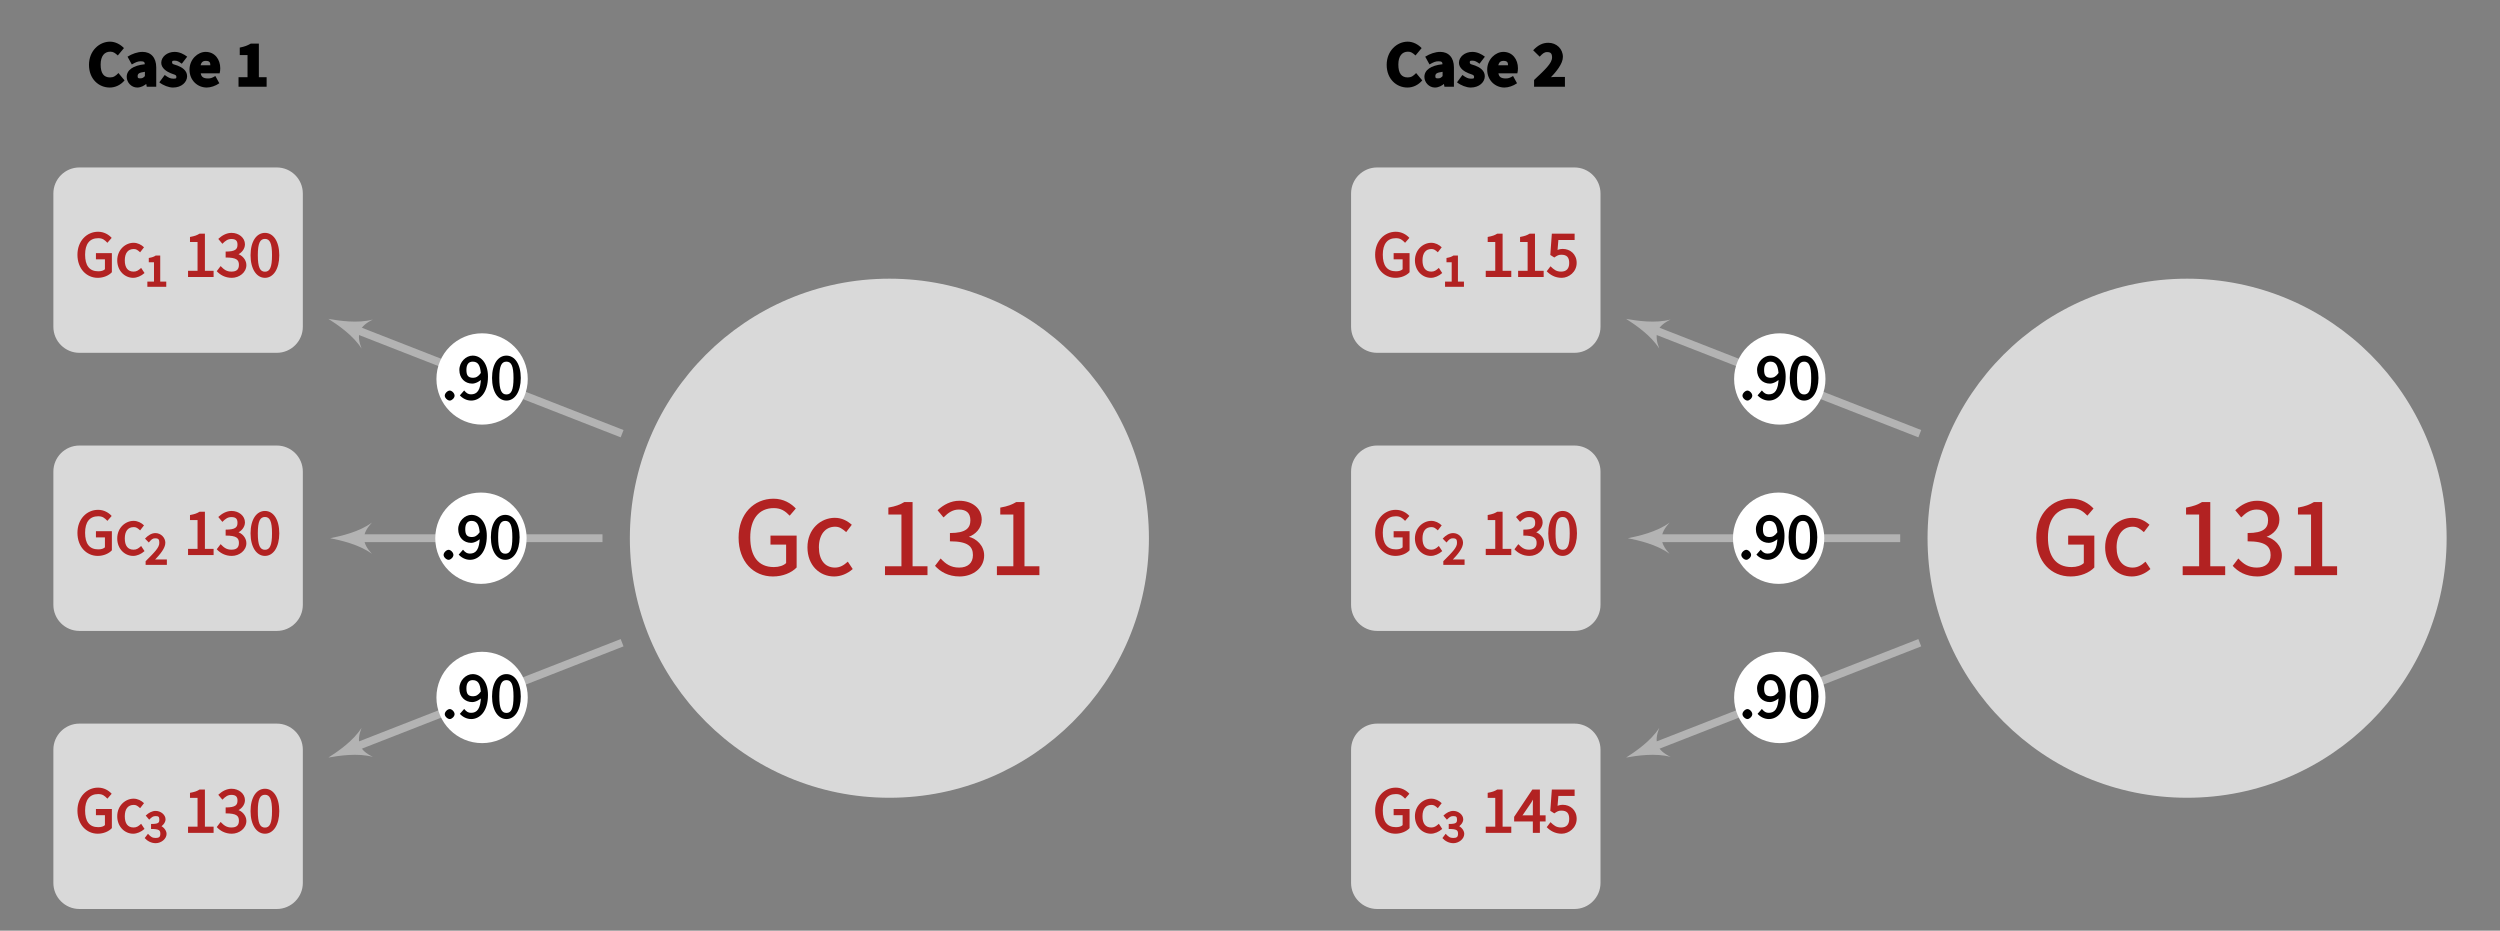 <?xml version="1.0" encoding="UTF-8"?>
<svg xmlns="http://www.w3.org/2000/svg" xmlns:xlink="http://www.w3.org/1999/xlink" width="382.27pt" height="142.31pt" viewBox="0 0 382.27 142.31" version="1.1">
<rect x="0" y="0" width="382.27" height="142.31" fill="#808080" stroke="none"/>
<defs>
<g>
<symbol overflow="visible" id="glyph0-0">
<path style="stroke:none;" d="M 0.891 0 L 5.781 0 L 5.781 -6.844 L 0.734 -6.844 L 0.734 0 Z M 2.078 -0.625 L 2.812 -1.938 L 3.312 -2.922 L 3.188 -2.922 L 3.672 -1.938 L 4.281 -0.844 L 2.203 -0.844 Z M 3.344 -4.094 L 2.844 -5.031 L 2.312 -5.984 L 4.188 -5.984 L 3.656 -5.031 L 3.188 -4.125 L 3.312 -4.125 Z M 1.688 -1.219 L 1.688 -5.828 L 1.422 -5.734 L 2.625 -3.516 L 1.422 -1.328 Z M 5.078 -1.328 L 3.875 -3.516 L 5.078 -5.734 L 4.812 -5.828 L 4.812 -1.219 Z M 5.078 -1.328 "/>
</symbol>
<symbol overflow="visible" id="glyph0-1">
<path style="stroke:none;" d="M 3.469 0.125 C 4.344 0.125 5.172 -0.234 5.625 -0.734 L 5.625 -3.656 L 3.188 -3.656 L 3.188 -2.703 L 4.562 -2.703 L 4.562 -1.188 C 4.344 -0.984 4.016 -0.875 3.547 -0.875 C 2.156 -0.875 1.531 -1.781 1.531 -3.422 C 1.531 -5.047 2.219 -5.938 3.531 -5.938 C 4.203 -5.938 4.5 -5.688 4.938 -5.234 L 5.594 -5.984 C 5.141 -6.484 4.422 -6.922 3.516 -6.922 C 1.781 -6.922 0.359 -5.5 0.359 -3.406 C 0.359 -1.266 1.75 0.125 3.469 0.125 Z M 3.469 0.125 "/>
</symbol>
<symbol overflow="visible" id="glyph0-2">
<path style="stroke:none;" d="M 2.734 0.125 C 3.312 0.125 3.969 -0.156 4.469 -0.609 L 3.953 -1.391 C 3.516 -1 3.25 -0.828 2.797 -0.828 C 1.906 -0.828 1.453 -1.438 1.453 -2.547 C 1.453 -3.656 1.938 -4.281 2.828 -4.281 C 3.203 -4.281 3.391 -4.141 3.797 -3.781 L 4.391 -4.547 C 3.984 -4.938 3.422 -5.234 2.797 -5.234 C 1.547 -5.234 0.297 -4.172 0.297 -2.547 C 0.297 -0.938 1.453 0.125 2.734 0.125 Z M 2.734 0.125 "/>
</symbol>
<symbol overflow="visible" id="glyph0-3">
<path style="stroke:none;" d="M 0.781 0 L 4.531 0 L 4.531 -0.953 L 3.203 -0.953 L 3.203 -6.625 L 2.375 -6.625 C 1.969 -6.375 1.672 -6.266 0.922 -6.125 L 0.922 -5.359 L 2.078 -5.359 L 2.078 -0.953 L 0.625 -0.953 L 0.625 0 Z M 0.781 0 "/>
</symbol>
<symbol overflow="visible" id="glyph0-4">
<path style="stroke:none;" d="M 2.359 0.125 C 3.516 0.125 4.594 -0.703 4.594 -1.828 C 4.594 -2.703 3.844 -3.406 3.219 -3.531 L 3.219 -3.406 C 3.766 -3.609 4.375 -4.234 4.375 -5 C 4.375 -6.016 3.422 -6.75 2.328 -6.75 C 1.578 -6.75 0.875 -6.375 0.297 -5.828 L 0.922 -5.078 C 1.422 -5.578 1.766 -5.812 2.297 -5.812 C 2.969 -5.812 3.234 -5.547 3.234 -4.938 C 3.234 -4.266 2.938 -3.891 1.422 -3.891 L 1.422 -2.984 C 3.094 -2.984 3.453 -2.609 3.453 -1.859 C 3.453 -1.141 3.078 -0.828 2.297 -0.828 C 1.562 -0.828 1.172 -1.141 0.656 -1.672 L 0.062 -0.891 C 0.562 -0.344 1.328 0.125 2.359 0.125 Z M 2.359 0.125 "/>
</symbol>
<symbol overflow="visible" id="glyph0-5">
<path style="stroke:none;" d="M 2.484 0.125 C 3.75 0.125 4.672 -1.203 4.672 -3.328 C 4.672 -5.469 3.75 -6.75 2.484 -6.75 C 1.203 -6.75 0.281 -5.469 0.281 -3.328 C 0.281 -1.203 1.203 0.125 2.484 0.125 Z M 2.484 -0.812 C 1.734 -0.812 1.391 -1.469 1.391 -3.328 C 1.391 -5.188 1.734 -5.828 2.484 -5.828 C 3.219 -5.828 3.562 -5.188 3.562 -3.328 C 3.562 -1.469 3.219 -0.812 2.484 -0.812 Z M 2.484 -0.812 "/>
</symbol>
<symbol overflow="visible" id="glyph0-6">
<path style="stroke:none;" d="M 1.25 0.125 C 1.562 0.125 1.984 -0.266 1.984 -0.625 C 1.984 -1 1.562 -1.406 1.25 -1.406 C 0.922 -1.406 0.484 -1 0.484 -0.625 C 0.484 -0.266 0.922 0.125 1.25 0.125 Z M 1.25 0.125 "/>
</symbol>
<symbol overflow="visible" id="glyph0-7">
<path style="stroke:none;" d="M 2.344 -3.359 C 1.562 -3.359 1.312 -3.734 1.312 -4.562 C 1.312 -5.406 1.656 -5.828 2.266 -5.828 C 3.078 -5.828 3.406 -5.297 3.516 -4.094 C 3.156 -3.562 2.766 -3.359 2.344 -3.359 Z M 2.047 0.125 C 3.312 0.125 4.609 -1 4.609 -3.547 C 4.609 -5.594 3.531 -6.75 2.266 -6.75 C 1.25 -6.75 0.234 -5.781 0.234 -4.562 C 0.234 -3.266 1.109 -2.469 2.203 -2.469 C 2.734 -2.469 3.406 -2.828 3.812 -3.328 L 3.531 -3.422 C 3.516 -1.391 2.906 -0.828 2.016 -0.828 C 1.609 -0.828 1.328 -0.984 0.969 -1.422 L 0.312 -0.672 C 0.734 -0.203 1.359 0.125 2.047 0.125 Z M 2.047 0.125 "/>
</symbol>
<symbol overflow="visible" id="glyph0-8">
<path style="stroke:none;" d="M 2.328 0.125 C 3.438 0.125 4.625 -0.781 4.625 -2.156 C 4.625 -3.531 3.594 -4.297 2.5 -4.297 C 2.109 -4.297 1.703 -4.156 1.703 -4.141 L 1.828 -5.656 L 4.312 -5.656 L 4.312 -6.625 L 0.828 -6.625 L 0.594 -3.375 L 1.203 -2.984 C 1.688 -3.312 1.859 -3.406 2.297 -3.406 C 3.109 -3.406 3.484 -3.016 3.484 -2.141 C 3.484 -1.25 3.031 -0.828 2.25 -0.828 C 1.5 -0.828 1.141 -1.141 0.625 -1.641 L 0.047 -0.875 C 0.562 -0.344 1.312 0.125 2.328 0.125 Z M 2.328 0.125 "/>
</symbol>
<symbol overflow="visible" id="glyph0-9">
<path style="stroke:none;" d="M 3.031 0 L 3.953 0 L 3.953 -1.75 L 4.828 -1.75 L 4.828 -2.688 L 3.953 -2.688 L 3.953 -6.625 L 2.797 -6.625 L 0.016 -2.453 L 0.016 -1.75 L 2.875 -1.75 L 2.875 0 Z M 1.141 -2.453 L 2.625 -4.625 C 2.812 -4.938 2.984 -5.219 3.125 -5.484 L 2.906 -5.484 C 2.906 -5.281 2.875 -4.719 2.875 -4.391 L 2.875 -2.688 L 1.312 -2.688 Z M 1.141 -2.453 "/>
</symbol>
<symbol overflow="visible" id="glyph1-0">
<path style="stroke:none;" d="M 0.625 0 L 4.125 0 L 4.125 -4.922 L 0.438 -4.922 L 0.438 0 Z M 1.5 -0.453 L 2.016 -1.375 L 2.375 -2.047 L 2.188 -2.047 L 2.516 -1.375 L 2.875 -0.734 L 1.656 -0.734 Z M 2.391 -2.969 L 2.047 -3.625 L 1.734 -4.188 L 2.797 -4.188 L 2.5 -3.625 L 2.188 -3.031 L 2.375 -3.031 Z M 1.266 -0.922 L 1.266 -4.141 L 0.938 -4.031 L 1.75 -2.531 L 0.938 -1.047 Z M 3.594 -1.047 L 2.781 -2.531 L 3.594 -4.031 L 3.281 -4.141 L 3.281 -0.922 Z M 3.594 -1.047 "/>
</symbol>
<symbol overflow="visible" id="glyph1-1">
<path style="stroke:none;" d="M 0.547 0 L 3.25 0 L 3.25 -0.797 L 2.328 -0.797 L 2.328 -4.781 L 1.641 -4.781 C 1.328 -4.578 1.156 -4.516 0.578 -4.406 L 0.578 -3.75 L 1.375 -3.75 L 1.375 -0.797 L 0.359 -0.797 L 0.359 0 Z M 0.547 0 "/>
</symbol>
<symbol overflow="visible" id="glyph1-2">
<path style="stroke:none;" d="M 0.281 0 L 3.344 0 L 3.344 -0.828 L 1.859 -0.828 C 1.625 -0.828 1.359 -0.797 1.547 -0.812 C 2.297 -1.609 3.109 -2.547 3.109 -3.375 C 3.109 -4.172 2.422 -4.859 1.594 -4.859 C 1.016 -4.859 0.484 -4.531 0 -4.016 L 0.578 -3.422 C 0.969 -3.875 1.156 -4.062 1.531 -4.062 C 2.094 -4.062 2.188 -3.859 2.188 -3.359 C 2.188 -2.641 1.484 -1.953 0.094 -0.562 L 0.094 0 Z M 0.281 0 "/>
</symbol>
<symbol overflow="visible" id="glyph1-3">
<path style="stroke:none;" d="M 1.641 0.078 C 2.453 0.078 3.297 -0.562 3.297 -1.344 C 3.297 -1.953 2.688 -2.516 2.328 -2.594 L 2.328 -2.406 C 2.625 -2.516 3.141 -3.031 3.141 -3.562 C 3.141 -4.281 2.391 -4.859 1.625 -4.859 C 1.094 -4.859 0.562 -4.578 0.109 -4.141 L 0.641 -3.516 C 1.047 -3.922 1.234 -4.062 1.609 -4.062 C 2.078 -4.062 2.188 -3.953 2.188 -3.516 C 2.188 -3.047 2.062 -2.859 0.922 -2.859 L 0.922 -2.094 C 2.172 -2.094 2.344 -1.891 2.344 -1.359 C 2.344 -0.875 2.141 -0.719 1.609 -0.719 C 1.094 -0.719 0.859 -0.922 0.453 -1.359 L -0.047 -0.703 C 0.344 -0.266 0.938 0.078 1.641 0.078 Z M 1.641 0.078 "/>
</symbol>
<symbol overflow="visible" id="glyph2-0">
<path style="stroke:none;" d="M 1.531 0 L 9.859 0 L 9.859 -11.547 L 1.375 -11.547 L 1.375 0 Z M 3.484 -1.016 L 4.75 -3.281 L 5.672 -5.047 L 5.578 -5.047 L 6.453 -3.281 L 7.625 -1.188 L 3.578 -1.188 Z M 5.688 -6.812 L 4.828 -8.438 L 3.766 -10.328 L 7.453 -10.328 L 6.406 -8.438 L 5.578 -6.859 L 5.672 -6.859 Z M 2.797 -1.984 L 2.797 -9.938 L 2.547 -9.859 L 4.703 -5.938 L 2.547 -2.047 Z M 8.656 -2.047 L 6.531 -5.938 L 8.656 -9.859 L 8.422 -9.938 L 8.422 -1.984 Z M 8.656 -2.047 "/>
</symbol>
<symbol overflow="visible" id="glyph2-1">
<path style="stroke:none;" d="M 5.984 0.203 C 7.5 0.203 8.828 -0.359 9.609 -1.172 L 9.609 -6.047 L 5.609 -6.047 L 5.609 -4.672 L 8 -4.672 L 8 -1.844 C 7.609 -1.469 6.938 -1.234 6.125 -1.234 C 3.719 -1.234 2.516 -2.922 2.516 -5.766 C 2.516 -8.578 3.844 -10.25 6.109 -10.25 C 7.25 -10.25 7.875 -9.781 8.547 -9.094 L 9.484 -10.188 C 8.766 -10.953 7.641 -11.688 6.078 -11.688 C 3.078 -11.688 0.734 -9.359 0.734 -5.734 C 0.734 -2.047 3.016 0.203 5.984 0.203 Z M 5.984 0.203 "/>
</symbol>
<symbol overflow="visible" id="glyph2-2">
<path style="stroke:none;" d="M 4.719 0.203 C 5.719 0.203 6.75 -0.203 7.562 -0.938 L 6.812 -2.062 C 6.188 -1.5 5.609 -1.156 4.844 -1.156 C 3.312 -1.156 2.391 -2.344 2.391 -4.25 C 2.391 -6.188 3.359 -7.406 4.875 -7.406 C 5.547 -7.406 5.953 -7.109 6.562 -6.578 L 7.422 -7.703 C 6.766 -8.281 5.922 -8.766 4.828 -8.766 C 2.672 -8.766 0.641 -7.062 0.641 -4.25 C 0.641 -1.484 2.5 0.203 4.719 0.203 Z M 4.719 0.203 "/>
</symbol>
<symbol overflow="visible" id="glyph2-3">
<path style="stroke:none;" d="M 1.359 0 L 7.703 0 L 7.703 -1.359 L 5.422 -1.359 L 5.422 -11.172 L 4.156 -11.172 C 3.5 -10.781 2.875 -10.531 1.719 -10.328 L 1.719 -9.266 L 3.719 -9.266 L 3.719 -1.359 L 1.203 -1.359 L 1.203 0 Z M 1.359 0 "/>
</symbol>
<symbol overflow="visible" id="glyph2-4">
<path style="stroke:none;" d="M 4.062 0.203 C 6.078 0.203 7.812 -1.062 7.812 -3.016 C 7.812 -4.531 6.625 -5.594 5.438 -5.875 L 5.438 -5.844 C 6.484 -6.234 7.438 -7.156 7.438 -8.484 C 7.438 -10.266 5.922 -11.375 4.016 -11.375 C 2.719 -11.375 1.594 -10.766 0.688 -9.922 L 1.594 -8.828 C 2.359 -9.594 3.047 -10.031 3.953 -10.031 C 5.125 -10.031 5.703 -9.453 5.703 -8.391 C 5.703 -7.234 5.078 -6.438 2.578 -6.438 L 2.578 -5.172 C 5.359 -5.172 6.094 -4.375 6.094 -3.062 C 6.094 -1.844 5.297 -1.156 3.984 -1.156 C 2.688 -1.156 1.906 -1.734 1.156 -2.547 L 0.297 -1.422 C 1.078 -0.547 2.312 0.203 4.062 0.203 Z M 4.062 0.203 "/>
</symbol>
<symbol overflow="visible" id="glyph3-0">
<path style="stroke:none;" d="M 0.797 0 L 6.203 0 L 6.203 -6.844 L 0.656 -6.844 L 0.656 0 Z M 2.719 -0.953 L 3.109 -1.719 L 3.484 -2.656 L 3.375 -2.656 L 3.766 -1.719 L 4.031 -1.172 L 2.828 -1.172 Z M 3.547 -4.25 L 3.062 -5.328 L 2.891 -5.656 L 3.969 -5.656 L 3.781 -5.312 L 3.375 -4.391 L 3.484 -4.391 Z M 1.906 -1.672 L 1.906 -5.375 L 1.672 -5.281 L 2.578 -3.516 L 1.672 -1.781 Z M 5.188 -1.781 L 4.297 -3.516 L 5.188 -5.281 L 4.953 -5.375 L 4.953 -1.672 Z M 5.188 -1.781 "/>
</symbol>
<symbol overflow="visible" id="glyph3-1">
<path style="stroke:none;" d="M 3.484 0.125 C 4.328 0.125 5.141 -0.25 5.75 -0.969 L 4.812 -2.094 C 4.391 -1.641 4.062 -1.422 3.531 -1.422 C 2.578 -1.422 2.094 -2.047 2.094 -3.391 C 2.094 -4.688 2.672 -5.359 3.562 -5.359 C 4.031 -5.359 4.281 -5.172 4.719 -4.781 L 5.656 -5.906 C 5.141 -6.453 4.359 -6.891 3.531 -6.891 C 1.891 -6.891 0.312 -5.5 0.312 -3.344 C 0.312 -1.156 1.828 0.125 3.484 0.125 Z M 3.484 0.125 "/>
</symbol>
<symbol overflow="visible" id="glyph3-2">
<path style="stroke:none;" d="M 1.891 0.125 C 2.453 0.125 3 -0.172 3.375 -0.516 L 3.25 -0.516 L 3.344 0 L 4.797 0 L 4.797 -2.953 C 4.797 -4.469 3.969 -5.328 2.703 -5.328 C 1.922 -5.328 1.109 -5.031 0.406 -4.594 L 1.062 -3.406 C 1.688 -3.766 2 -3.891 2.422 -3.891 C 2.953 -3.891 3.031 -3.75 3.047 -3.438 C 1.25 -3.25 0.281 -2.547 0.281 -1.5 C 0.281 -0.672 0.984 0.125 1.891 0.125 Z M 2.391 -1.281 C 2.047 -1.281 1.953 -1.297 1.953 -1.609 C 1.953 -2 2.156 -2.156 3.062 -2.281 L 3.062 -1.625 C 2.844 -1.406 2.719 -1.281 2.391 -1.281 Z M 2.391 -1.281 "/>
</symbol>
<symbol overflow="visible" id="glyph3-3">
<path style="stroke:none;" d="M 2.109 0.125 C 3.422 0.125 4.266 -0.703 4.266 -1.609 C 4.266 -2.516 3.422 -3 2.797 -3.234 C 2.297 -3.422 1.969 -3.406 1.969 -3.719 C 1.969 -3.969 2.016 -3.984 2.391 -3.984 C 2.734 -3.984 2.984 -3.859 3.453 -3.516 L 4.281 -4.594 C 3.766 -4.984 3.109 -5.328 2.359 -5.328 C 1.203 -5.328 0.312 -4.562 0.312 -3.656 C 0.312 -2.828 1.172 -2.297 1.766 -2.062 C 2.266 -1.859 2.625 -1.844 2.625 -1.516 C 2.625 -1.25 2.578 -1.234 2.141 -1.234 C 1.719 -1.234 1.406 -1.375 0.844 -1.797 L 0.016 -0.672 C 0.609 -0.203 1.453 0.125 2.109 0.125 Z M 2.109 0.125 "/>
</symbol>
<symbol overflow="visible" id="glyph3-4">
<path style="stroke:none;" d="M 2.859 0.125 C 3.453 0.125 4.203 -0.125 4.781 -0.531 L 4.172 -1.641 C 3.672 -1.328 3.422 -1.266 3.062 -1.266 C 2.406 -1.266 2.031 -1.453 1.938 -2.047 L 4.828 -2.047 C 4.891 -2.297 4.922 -2.562 4.922 -2.828 C 4.922 -4.172 4.094 -5.328 2.688 -5.328 C 1.5 -5.328 0.219 -4.203 0.219 -2.609 C 0.219 -0.969 1.453 0.125 2.859 0.125 Z M 1.891 -3.141 C 2 -3.766 2.266 -3.953 2.719 -3.953 C 3.312 -3.953 3.406 -3.688 3.406 -3.281 L 1.906 -3.281 Z M 1.891 -3.141 "/>
</symbol>
<symbol overflow="visible" id="glyph3-5">
<path style="stroke:none;" d="M 0.703 0 L 4.859 0 L 4.859 -1.453 L 3.672 -1.453 L 3.672 -6.594 L 2.438 -6.594 C 1.906 -6.297 1.578 -6.156 0.75 -5.984 L 0.75 -4.844 L 1.938 -4.844 L 1.938 -1.453 L 0.562 -1.453 L 0.562 0 Z M 0.703 0 "/>
</symbol>
<symbol overflow="visible" id="glyph3-6">
<path style="stroke:none;" d="M 0.375 0 L 4.953 0 L 4.953 -1.5 L 3.547 -1.5 C 3.25 -1.5 2.812 -1.469 2.5 -1.422 L 2.578 -1.203 C 3.609 -2.266 4.641 -3.5 4.641 -4.562 C 4.641 -5.781 3.672 -6.719 2.422 -6.719 C 1.516 -6.719 0.828 -6.344 0.094 -5.578 L 1.094 -4.594 C 1.5 -5.031 1.766 -5.297 2.219 -5.297 C 2.766 -5.297 2.984 -5.094 2.984 -4.469 C 2.984 -3.578 1.891 -2.594 0.234 -1.031 L 0.234 0 Z M 0.375 0 "/>
</symbol>
</g>
</defs>
<g id="surface1">
<path style=" stroke:none;fill-rule:nonzero;fill:rgb(84.999%,84.999%,84.999%);fill-opacity:1;" d="M 42.32 25.605 L 12.148 25.605 C 9.945 25.605 8.16 27.387 8.16 29.59 L 8.16 49.965 C 8.16 52.168 9.945 53.949 12.148 53.949 L 42.32 53.949 C 44.52 53.949 46.305 52.168 46.305 49.965 L 46.305 29.59 C 46.305 27.387 44.52 25.605 42.32 25.605 Z M 42.32 25.605 "/>
<g style="fill:rgb(69.8%,13.3%,13.3%);fill-opacity:1;">
  <use xlink:href="#glyph0-1" x="11.482" y="42.358"/>
  <use xlink:href="#glyph0-2" x="17.629" y="42.358"/>
</g>
<g style="fill:rgb(69.8%,13.3%,13.3%);fill-opacity:1;">
  <use xlink:href="#glyph1-1" x="22.172" y="43.853"/>
</g>
<g style="fill:rgb(69.8%,13.3%,13.3%);fill-opacity:1;">
  <use xlink:href="#glyph0-3" x="28.129" y="42.358"/>
  <use xlink:href="#glyph0-4" x="33.08" y="42.358"/>
  <use xlink:href="#glyph0-5" x="38.032" y="42.358"/>
</g>
<path style=" stroke:none;fill-rule:nonzero;fill:rgb(84.999%,84.999%,84.999%);fill-opacity:1;" d="M 42.32 68.125 L 12.148 68.125 C 9.945 68.125 8.16 69.906 8.16 72.109 L 8.16 92.484 C 8.16 94.688 9.945 96.473 12.148 96.473 L 42.32 96.473 C 44.52 96.473 46.305 94.688 46.305 92.484 L 46.305 72.109 C 46.305 69.906 44.52 68.125 42.32 68.125 Z M 42.32 68.125 "/>
<g style="fill:rgb(69.8%,13.3%,13.3%);fill-opacity:1;">
  <use xlink:href="#glyph0-1" x="11.482" y="84.878"/>
  <use xlink:href="#glyph0-2" x="17.629" y="84.878"/>
</g>
<g style="fill:rgb(69.8%,13.3%,13.3%);fill-opacity:1;">
  <use xlink:href="#glyph1-2" x="22.172" y="86.373"/>
</g>
<g style="fill:rgb(69.8%,13.3%,13.3%);fill-opacity:1;">
  <use xlink:href="#glyph0-3" x="28.129" y="84.878"/>
  <use xlink:href="#glyph0-4" x="33.08" y="84.878"/>
  <use xlink:href="#glyph0-5" x="38.032" y="84.878"/>
</g>
<path style=" stroke:none;fill-rule:nonzero;fill:rgb(84.999%,84.999%,84.999%);fill-opacity:1;" d="M 42.32 110.645 L 12.148 110.645 C 9.945 110.645 8.16 112.43 8.16 114.629 L 8.16 135.008 C 8.16 137.207 9.945 138.992 12.148 138.992 L 42.32 138.992 C 44.52 138.992 46.305 137.207 46.305 135.008 L 46.305 114.629 C 46.305 112.43 44.52 110.645 42.32 110.645 Z M 42.32 110.645 "/>
<g style="fill:rgb(69.8%,13.3%,13.3%);fill-opacity:1;">
  <use xlink:href="#glyph0-1" x="11.482" y="127.356"/>
  <use xlink:href="#glyph0-2" x="17.629" y="127.356"/>
</g>
<g style="fill:rgb(69.8%,13.3%,13.3%);fill-opacity:1;">
  <use xlink:href="#glyph1-3" x="22.172" y="128.851"/>
</g>
<g style="fill:rgb(69.8%,13.3%,13.3%);fill-opacity:1;">
  <use xlink:href="#glyph0-3" x="28.129" y="127.356"/>
  <use xlink:href="#glyph0-4" x="33.08" y="127.356"/>
  <use xlink:href="#glyph0-5" x="38.032" y="127.356"/>
</g>
<path style=" stroke:none;fill-rule:nonzero;fill:rgb(84.999%,84.999%,84.999%);fill-opacity:1;" d="M 175.68 82.297 C 175.68 60.379 157.914 42.613 135.996 42.613 C 114.078 42.613 96.309 60.379 96.309 82.297 C 96.309 104.215 114.078 121.984 135.996 121.984 C 157.914 121.984 175.68 104.215 175.68 82.297 Z M 175.68 82.297 "/>
<g style="fill:rgb(69.8%,13.3%,13.3%);fill-opacity:1;">
  <use xlink:href="#glyph2-1" x="112.203" y="87.944"/>
  <use xlink:href="#glyph2-2" x="122.825" y="87.944"/>
</g>
<g style="fill:rgb(69.8%,13.3%,13.3%);fill-opacity:1;">
  <use xlink:href="#glyph2-3" x="134.118" y="87.944"/>
  <use xlink:href="#glyph2-4" x="142.674" y="87.944"/>
  <use xlink:href="#glyph2-3" x="151.23" y="87.944"/>
</g>
<path style="fill:none;stroke-width:1.196;stroke-linecap:butt;stroke-linejoin:miter;stroke:rgb(70%,70%,70%);stroke-opacity:1;stroke-miterlimit:10;" d="M 67.892 -69.059 L 26.548 -52.895 " transform="matrix(1,0,0,-1,27.233,-2.743)"/>
<path style=" stroke:none;fill-rule:nonzero;fill:rgb(70%,70%,70%);fill-opacity:1;" d="M 50.215 48.758 C 51.586 49.637 54.027 51.273 55.285 53.309 C 54.438 51.094 54.902 49.906 57.027 48.852 C 54.723 49.492 51.816 49.043 50.215 48.758 Z M 50.215 48.758 "/>
<path style=" stroke:none;fill-rule:nonzero;fill:rgb(100%,100%,100%);fill-opacity:1;" d="M 80.699 57.949 C 80.699 54.09 77.574 50.965 73.715 50.965 C 69.859 50.965 66.734 54.09 66.734 57.949 C 66.734 61.805 69.859 64.93 73.715 64.93 C 77.574 64.93 80.699 61.805 80.699 57.949 Z M 80.699 57.949 "/>
<g style="fill:rgb(0%,0%,0%);fill-opacity:1;">
  <use xlink:href="#glyph0-6" x="67.525" y="61.126"/>
  <use xlink:href="#glyph0-7" x="70.006" y="61.126"/>
  <use xlink:href="#glyph0-5" x="74.957" y="61.126"/>
</g>
<path style="fill:none;stroke-width:1.196;stroke-linecap:butt;stroke-linejoin:miter;stroke:rgb(70%,70%,70%);stroke-opacity:1;stroke-miterlimit:10;" d="M 64.892 -85.04 L 27.079 -85.04 " transform="matrix(1,0,0,-1,27.233,-2.743)"/>
<path style=" stroke:none;fill-rule:nonzero;fill:rgb(70%,70%,70%);fill-opacity:1;" d="M 50.488 82.297 C 52.082 82.617 54.953 83.254 56.863 84.688 C 55.27 82.934 55.27 81.66 56.863 79.906 C 54.953 81.34 52.082 81.98 50.488 82.297 Z M 50.488 82.297 "/>
<path style=" stroke:none;fill-rule:nonzero;fill:rgb(100%,100%,100%);fill-opacity:1;" d="M 80.523 82.297 C 80.523 78.441 77.395 75.316 73.539 75.316 C 69.684 75.316 66.555 78.441 66.555 82.297 C 66.555 86.152 69.684 89.281 73.539 89.281 C 77.395 89.281 80.523 86.152 80.523 82.297 Z M 80.523 82.297 "/>
<g style="fill:rgb(0%,0%,0%);fill-opacity:1;">
  <use xlink:href="#glyph0-6" x="67.347" y="85.476"/>
  <use xlink:href="#glyph0-7" x="69.828" y="85.476"/>
  <use xlink:href="#glyph0-5" x="74.779" y="85.476"/>
</g>
<path style="fill:none;stroke-width:1.196;stroke-linecap:butt;stroke-linejoin:miter;stroke:rgb(70%,70%,70%);stroke-opacity:1;stroke-miterlimit:10;" d="M 67.892 -101.02 L 26.548 -117.184 " transform="matrix(1,0,0,-1,27.233,-2.743)"/>
<path style=" stroke:none;fill-rule:nonzero;fill:rgb(70%,70%,70%);fill-opacity:1;" d="M 50.215 115.836 C 51.816 115.551 54.723 115.102 57.027 115.742 C 54.902 114.688 54.438 113.5 55.285 111.285 C 54.027 113.32 51.586 114.957 50.215 115.836 Z M 50.215 115.836 "/>
<path style=" stroke:none;fill-rule:nonzero;fill:rgb(100%,100%,100%);fill-opacity:1;" d="M 80.699 106.648 C 80.699 102.789 77.574 99.664 73.715 99.664 C 69.859 99.664 66.734 102.789 66.734 106.648 C 66.734 110.504 69.859 113.629 73.715 113.629 C 77.574 113.629 80.699 110.504 80.699 106.648 Z M 80.699 106.648 "/>
<g style="fill:rgb(0%,0%,0%);fill-opacity:1;">
  <use xlink:href="#glyph0-6" x="67.525" y="109.825"/>
  <use xlink:href="#glyph0-7" x="70.006" y="109.825"/>
  <use xlink:href="#glyph0-5" x="74.957" y="109.825"/>
</g>
<g style="fill:rgb(0%,0%,0%);fill-opacity:1;">
  <use xlink:href="#glyph3-1" x="13.295" y="13.261"/>
  <use xlink:href="#glyph3-2" x="19.093" y="13.261"/>
  <use xlink:href="#glyph3-3" x="24.344" y="13.261"/>
  <use xlink:href="#glyph3-4" x="28.757" y="13.261"/>
</g>
<g style="fill:rgb(0%,0%,0%);fill-opacity:1;">
  <use xlink:href="#glyph3-5" x="35.91" y="13.261"/>
</g>
<path style=" stroke:none;fill-rule:nonzero;fill:rgb(84.999%,84.999%,84.999%);fill-opacity:1;" d="M 240.746 25.605 L 210.574 25.605 C 208.375 25.605 206.59 27.387 206.59 29.59 L 206.59 49.965 C 206.59 52.168 208.375 53.949 210.574 53.949 L 240.746 53.949 C 242.949 53.949 244.73 52.168 244.73 49.965 L 244.73 29.59 C 244.73 27.387 242.949 25.605 240.746 25.605 Z M 240.746 25.605 "/>
<g style="fill:rgb(69.8%,13.3%,13.3%);fill-opacity:1;">
  <use xlink:href="#glyph0-1" x="209.91" y="42.358"/>
  <use xlink:href="#glyph0-2" x="216.057" y="42.358"/>
</g>
<g style="fill:rgb(69.8%,13.3%,13.3%);fill-opacity:1;">
  <use xlink:href="#glyph1-1" x="220.6" y="43.853"/>
</g>
<g style="fill:rgb(69.8%,13.3%,13.3%);fill-opacity:1;">
  <use xlink:href="#glyph0-3" x="226.557" y="42.358"/>
  <use xlink:href="#glyph0-3" x="231.508" y="42.358"/>
  <use xlink:href="#glyph0-8" x="236.46" y="42.358"/>
</g>
<path style=" stroke:none;fill-rule:nonzero;fill:rgb(84.999%,84.999%,84.999%);fill-opacity:1;" d="M 240.746 68.125 L 210.574 68.125 C 208.375 68.125 206.59 69.906 206.59 72.109 L 206.59 92.484 C 206.59 94.688 208.375 96.473 210.574 96.473 L 240.746 96.473 C 242.949 96.473 244.73 94.688 244.73 92.484 L 244.73 72.109 C 244.73 69.906 242.949 68.125 240.746 68.125 Z M 240.746 68.125 "/>
<g style="fill:rgb(69.8%,13.3%,13.3%);fill-opacity:1;">
  <use xlink:href="#glyph0-1" x="209.91" y="84.878"/>
  <use xlink:href="#glyph0-2" x="216.057" y="84.878"/>
</g>
<g style="fill:rgb(69.8%,13.3%,13.3%);fill-opacity:1;">
  <use xlink:href="#glyph1-2" x="220.6" y="86.373"/>
</g>
<g style="fill:rgb(69.8%,13.3%,13.3%);fill-opacity:1;">
  <use xlink:href="#glyph0-3" x="226.557" y="84.878"/>
  <use xlink:href="#glyph0-4" x="231.508" y="84.878"/>
  <use xlink:href="#glyph0-5" x="236.46" y="84.878"/>
</g>
<path style=" stroke:none;fill-rule:nonzero;fill:rgb(84.999%,84.999%,84.999%);fill-opacity:1;" d="M 240.746 110.645 L 210.574 110.645 C 208.375 110.645 206.59 112.43 206.59 114.629 L 206.59 135.008 C 206.59 137.207 208.375 138.992 210.574 138.992 L 240.746 138.992 C 242.949 138.992 244.73 137.207 244.73 135.008 L 244.73 114.629 C 244.73 112.43 242.949 110.645 240.746 110.645 Z M 240.746 110.645 "/>
<g style="fill:rgb(69.8%,13.3%,13.3%);fill-opacity:1;">
  <use xlink:href="#glyph0-1" x="209.91" y="127.356"/>
  <use xlink:href="#glyph0-2" x="216.057" y="127.356"/>
</g>
<g style="fill:rgb(69.8%,13.3%,13.3%);fill-opacity:1;">
  <use xlink:href="#glyph1-3" x="220.6" y="128.851"/>
</g>
<g style="fill:rgb(69.8%,13.3%,13.3%);fill-opacity:1;">
  <use xlink:href="#glyph0-3" x="226.557" y="127.356"/>
  <use xlink:href="#glyph0-9" x="231.508" y="127.356"/>
  <use xlink:href="#glyph0-8" x="236.46" y="127.356"/>
</g>
<path style=" stroke:none;fill-rule:nonzero;fill:rgb(84.999%,84.999%,84.999%);fill-opacity:1;" d="M 374.109 82.297 C 374.109 60.379 356.34 42.613 334.422 42.613 C 312.504 42.613 294.738 60.379 294.738 82.297 C 294.738 104.215 312.504 121.984 334.422 121.984 C 356.34 121.984 374.109 104.215 374.109 82.297 Z M 374.109 82.297 "/>
<g style="fill:rgb(69.8%,13.3%,13.3%);fill-opacity:1;">
  <use xlink:href="#glyph2-1" x="310.631" y="87.944"/>
  <use xlink:href="#glyph2-2" x="321.253" y="87.944"/>
</g>
<g style="fill:rgb(69.8%,13.3%,13.3%);fill-opacity:1;">
  <use xlink:href="#glyph2-3" x="332.546" y="87.944"/>
  <use xlink:href="#glyph2-4" x="341.102" y="87.944"/>
  <use xlink:href="#glyph2-3" x="349.658" y="87.944"/>
</g>
<path style="fill:none;stroke-width:1.196;stroke-linecap:butt;stroke-linejoin:miter;stroke:rgb(70%,70%,70%);stroke-opacity:1;stroke-miterlimit:10;" d="M 266.318 -69.059 L 224.974 -52.895 " transform="matrix(1,0,0,-1,27.233,-2.743)"/>
<path style=" stroke:none;fill-rule:nonzero;fill:rgb(70%,70%,70%);fill-opacity:1;" d="M 248.645 48.758 C 250.012 49.637 252.453 51.273 253.715 53.309 C 252.867 51.094 253.332 49.906 255.457 48.852 C 253.152 49.492 250.246 49.043 248.645 48.758 Z M 248.645 48.758 "/>
<path style=" stroke:none;fill-rule:nonzero;fill:rgb(100%,100%,100%);fill-opacity:1;" d="M 279.129 57.949 C 279.129 54.09 276 50.965 272.145 50.965 C 268.289 50.965 265.16 54.09 265.16 57.949 C 265.16 61.805 268.289 64.93 272.145 64.93 C 276 64.93 279.129 61.805 279.129 57.949 Z M 279.129 57.949 "/>
<g style="fill:rgb(0%,0%,0%);fill-opacity:1;">
  <use xlink:href="#glyph0-6" x="265.953" y="61.126"/>
  <use xlink:href="#glyph0-7" x="268.434" y="61.126"/>
  <use xlink:href="#glyph0-5" x="273.385" y="61.126"/>
</g>
<path style="fill:none;stroke-width:1.196;stroke-linecap:butt;stroke-linejoin:miter;stroke:rgb(70%,70%,70%);stroke-opacity:1;stroke-miterlimit:10;" d="M 263.322 -85.04 L 225.509 -85.04 " transform="matrix(1,0,0,-1,27.233,-2.743)"/>
<path style=" stroke:none;fill-rule:nonzero;fill:rgb(70%,70%,70%);fill-opacity:1;" d="M 248.918 82.297 C 250.512 82.617 253.379 83.254 255.293 84.688 C 253.699 82.934 253.699 81.66 255.293 79.906 C 253.379 81.34 250.512 81.98 248.918 82.297 Z M 248.918 82.297 "/>
<path style=" stroke:none;fill-rule:nonzero;fill:rgb(100%,100%,100%);fill-opacity:1;" d="M 278.949 82.297 C 278.949 78.441 275.824 75.316 271.969 75.316 C 268.109 75.316 264.984 78.441 264.984 82.297 C 264.984 86.152 268.109 89.281 271.969 89.281 C 275.824 89.281 278.949 86.152 278.949 82.297 Z M 278.949 82.297 "/>
<g style="fill:rgb(0%,0%,0%);fill-opacity:1;">
  <use xlink:href="#glyph0-6" x="265.775" y="85.476"/>
  <use xlink:href="#glyph0-7" x="268.256" y="85.476"/>
  <use xlink:href="#glyph0-5" x="273.207" y="85.476"/>
</g>
<path style="fill:none;stroke-width:1.196;stroke-linecap:butt;stroke-linejoin:miter;stroke:rgb(70%,70%,70%);stroke-opacity:1;stroke-miterlimit:10;" d="M 266.318 -101.02 L 224.974 -117.184 " transform="matrix(1,0,0,-1,27.233,-2.743)"/>
<path style=" stroke:none;fill-rule:nonzero;fill:rgb(70%,70%,70%);fill-opacity:1;" d="M 248.645 115.836 C 250.246 115.551 253.152 115.102 255.457 115.742 C 253.332 114.688 252.867 113.5 253.715 111.285 C 252.453 113.32 250.012 114.957 248.645 115.836 Z M 248.645 115.836 "/>
<path style=" stroke:none;fill-rule:nonzero;fill:rgb(100%,100%,100%);fill-opacity:1;" d="M 279.129 106.648 C 279.129 102.789 276 99.664 272.145 99.664 C 268.289 99.664 265.16 102.789 265.16 106.648 C 265.16 110.504 268.289 113.629 272.145 113.629 C 276 113.629 279.129 110.504 279.129 106.648 Z M 279.129 106.648 "/>
<g style="fill:rgb(0%,0%,0%);fill-opacity:1;">
  <use xlink:href="#glyph0-6" x="265.953" y="109.825"/>
  <use xlink:href="#glyph0-7" x="268.434" y="109.825"/>
  <use xlink:href="#glyph0-5" x="273.385" y="109.825"/>
</g>
<g style="fill:rgb(0%,0%,0%);fill-opacity:1;">
  <use xlink:href="#glyph3-1" x="211.723" y="13.261"/>
  <use xlink:href="#glyph3-2" x="217.521" y="13.261"/>
  <use xlink:href="#glyph3-3" x="222.772" y="13.261"/>
  <use xlink:href="#glyph3-4" x="227.185" y="13.261"/>
</g>
<g style="fill:rgb(0%,0%,0%);fill-opacity:1;">
  <use xlink:href="#glyph3-6" x="234.338" y="13.261"/>
</g>
</g>
</svg>
